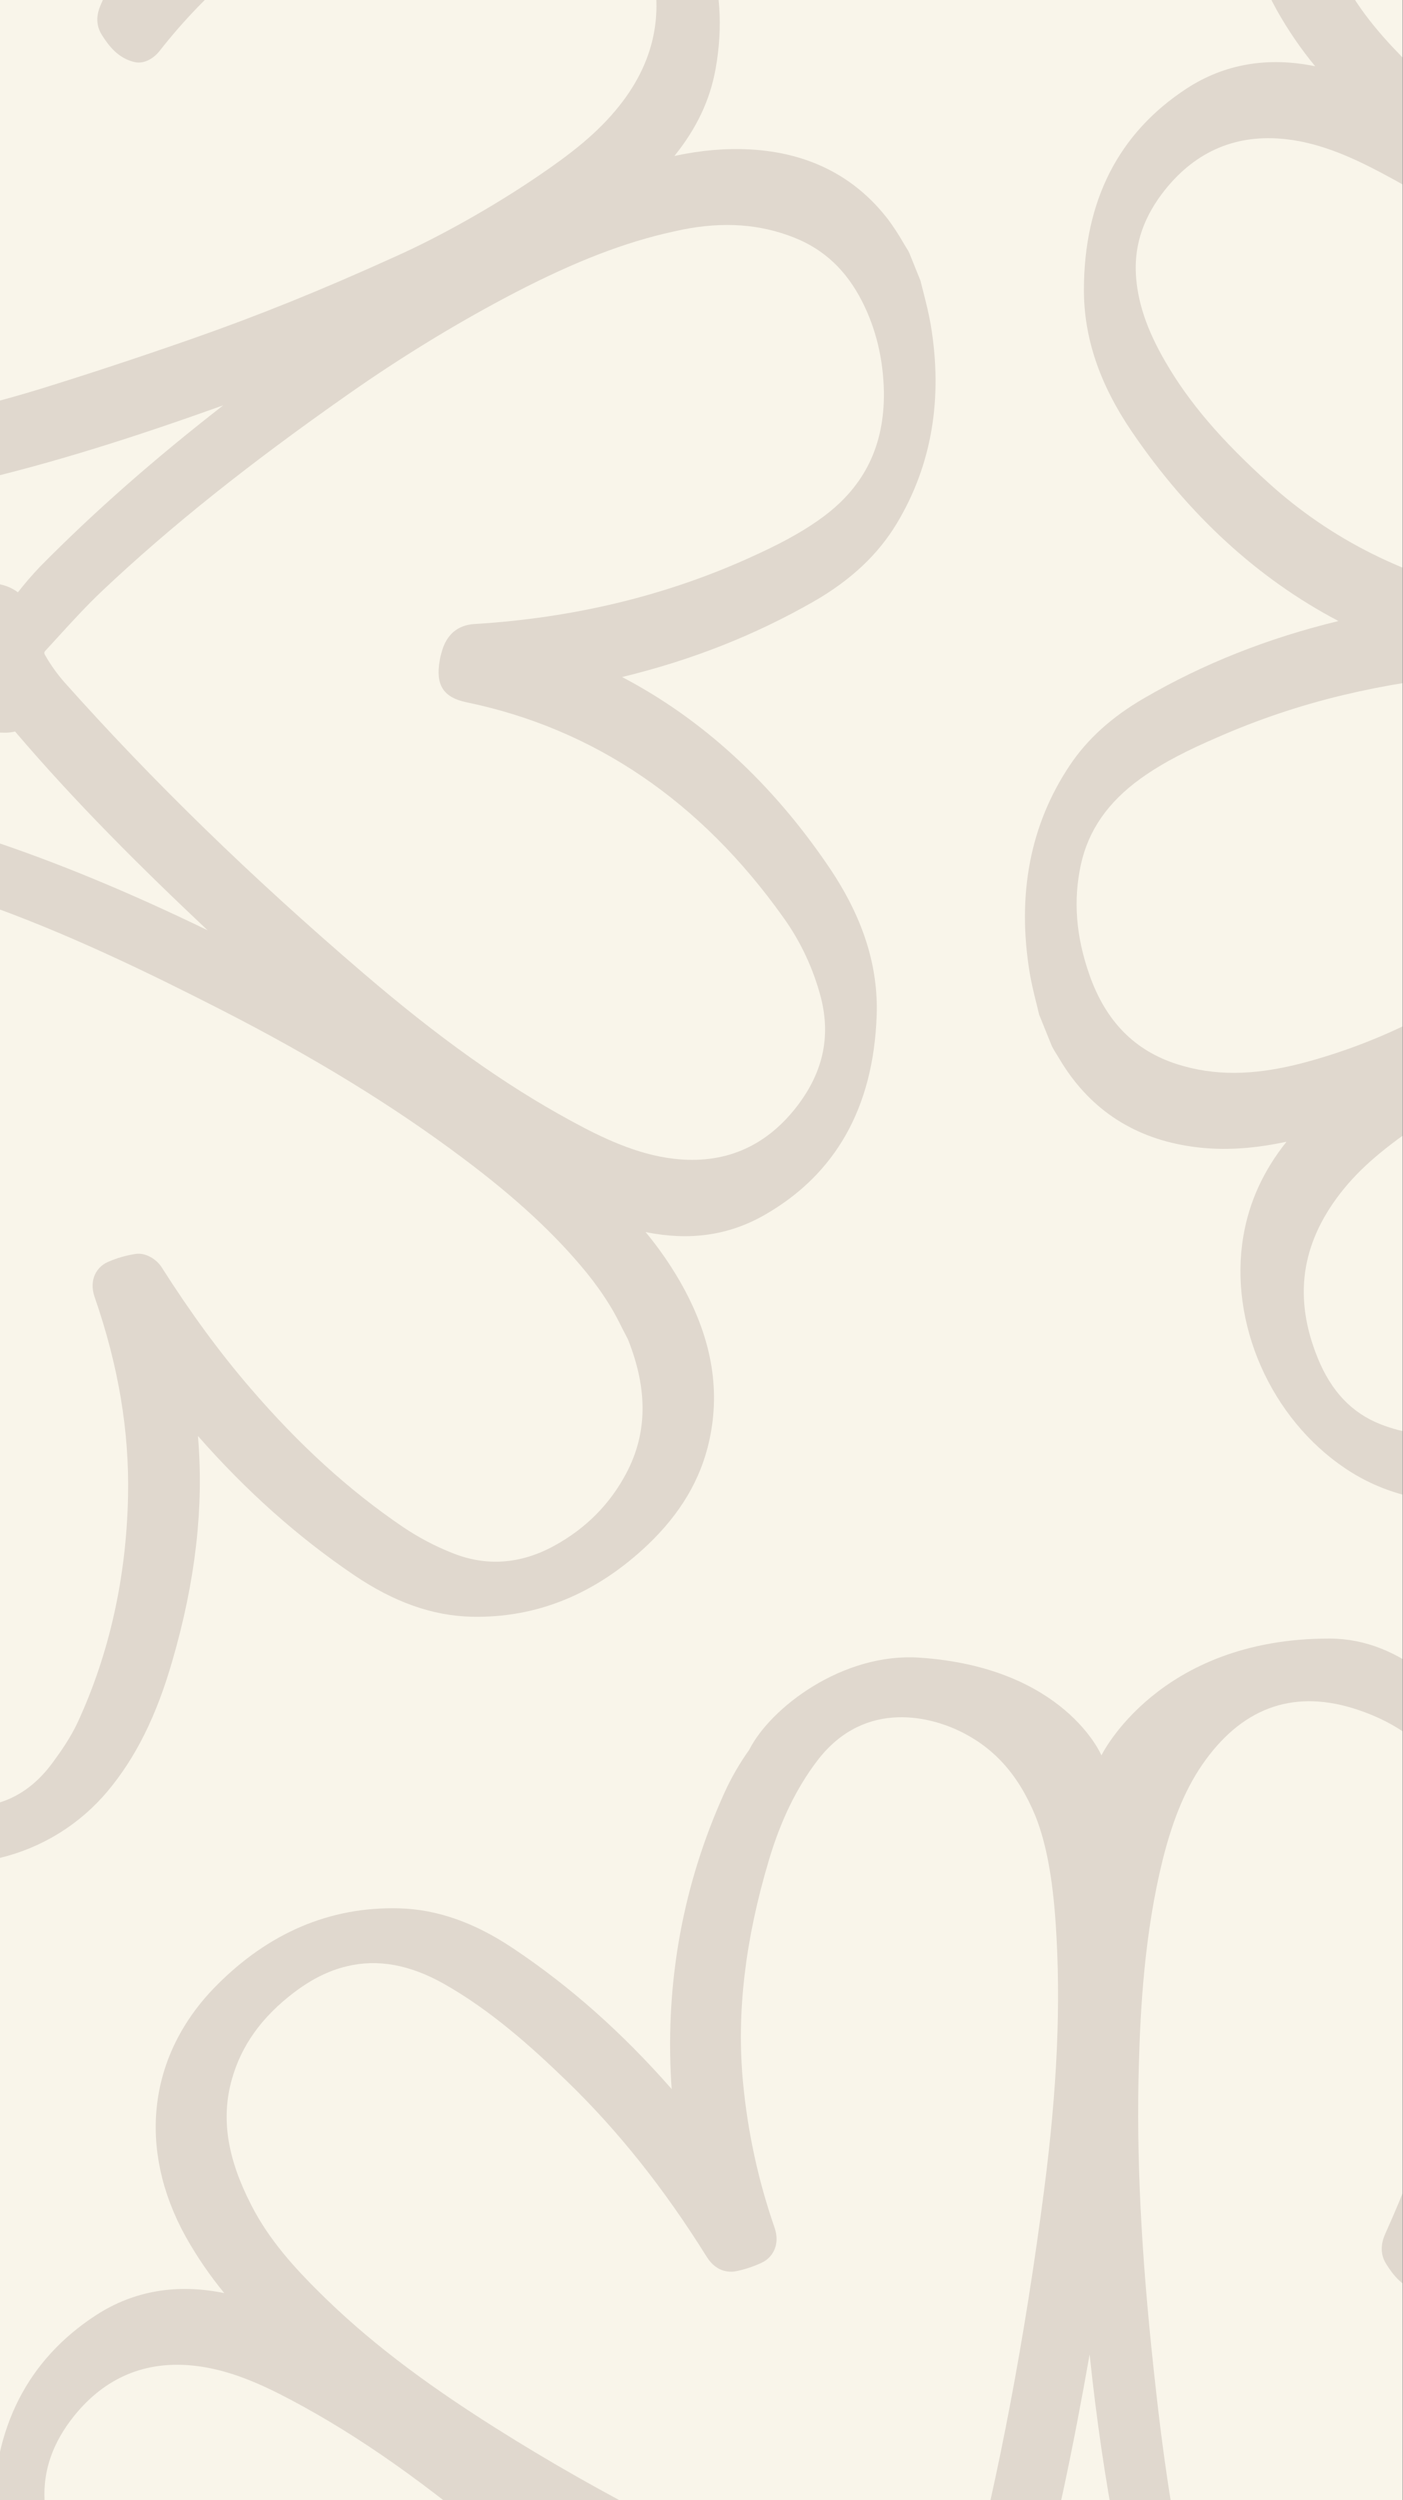 <?xml version="1.0" encoding="utf-8"?>
<!-- Generator: Adobe Illustrator 24.0.1, SVG Export Plug-In . SVG Version: 6.00 Build 0)  -->
<svg version="1.1" id="Camada_1" xmlns="http://www.w3.org/2000/svg" xmlns:xlink="http://www.w3.org/1999/xlink" x="0px" y="0px"
	 viewBox="0 0 1080.3 1924" style="enable-background:new 0 0 1080.3 1924;" xml:space="preserve">
<rect x="0" y="0" width="1080.3" height="1924" fill="#808080" stroke="none"/>
<style type="text/css">
	.st0{fill:#F9F5EA;}
	.st1{opacity:0.3;clip-path:url(#SVGID_2_);}
	.st2{opacity:0.5;}
	.st3{fill:#4D352D;}
</style>
<title>Tela-inicial</title>
<g>
	<g id="Camada_1_1_">
		<rect y="0" class="st0" width="1080" height="1924"/>
		<g>
			<defs>
				<rect id="SVGID_1_" y="0" width="1080" height="1924"/>
			</defs>
			<clipPath id="SVGID_2_">
				<use xlink:href="#SVGID_1_"  style="overflow:visible;"/>
			</clipPath>
			<g class="st1">
				<g class="st2">
					<path class="st3" d="M1705.7,1965.1c-1.4-8.1-3.4-16-5.3-23.6c-0.8-3.3-1.7-6.6-2.5-9.9l-8.6-21.3l-1-2
						c-1.5-2.3-2.9-4.7-4.3-7.1c-3.3-5.7-7-11.3-10.9-16.6c-25.6-33.4-61.4-51.6-106.3-54.1c-18.5-1-37.3,0.5-58.4,5
						c17.2-21.3,27.5-43.1,31.8-67.1c11.7-65.2-8.4-122.6-59.8-170.5c-28-26.2-63.2-39.3-107.5-40c-36.3-0.6-70.3,7.8-98.8,16.1
						c-42.4,12.2-82.4,31.7-118.2,57.7c2.4-8.5,4.7-17.1,6.8-25.8c12.6-53,18.6-102.3,18.3-150.7c-0.2-38.5-9.7-72.7-28-101.8
						c-30.5-48.2-72.7-92.4-129.3-92.5c-132-0.1-175.6,89.9-175.6,89.9s-28.3-67.7-140.1-75.2c-59-4-114.7,38.4-131.1,70.9
						c-7.4,10.4-13.8,21.4-19.1,33.1c-31.7,69.9-45.5,144.7-41,222.3c0.1,1.9,0.3,3.8,0.4,5.7c-38.1-43.4-78.2-79-122.1-108.3
						c-29.9-20-58.6-30-87.8-30.8c-53.1-1.4-100.6,18.8-141.2,60c-52,52.8-60.7,124.8-23.1,192.7c8.6,15.3,18.5,29.8,29.7,43.4
						c-36.6-7.5-69.8-1.8-98.8,17c-52.5,34.2-79.2,86.3-79.3,155c0,36.9,12,72.6,36.8,109c43.8,64.5,97.2,113.4,159.1,145.9
						c-54.8,13.3-104.1,32.9-149.6,59.4c-25,14.6-43.7,31.4-57.2,51.7c-30.5,45.6-40.8,99.4-30.8,159.9c1.3,7.7,3.1,15.1,4.9,22.3
						c0.8,3.2,1.6,6.4,2.3,9.5l9.9,24.4l2.2,3.9c1.3,2,2.5,4,3.7,6c22,37,54.9,59.5,97.8,66.6c23.8,4,48.2,3,77-3.1
						c-17.8,22.3-28.7,46.2-33.2,72.5c-11.4,66.9,21,140.5,78.8,179.1c28.3,18.9,61.5,27.4,101.4,26.1c32.4-1.1,63.4-9.1,89.4-16.7
						c41.5-12.2,80.6-31.4,115.5-56.8c-1.4,4.9-2.7,9.8-3.9,14.7c-14.1,56.1-21,108.5-20.9,160.3c0,36.6,7.7,67.7,23.3,94.9
						c31.5,54.8,78.5,89,139.9,101.6c25.5,5.3,50.1,2.9,73.2-6.9c28.3-12.1,50.7-32.8,68.5-63.3c9.6-16.4,17.3-34.2,23.7-55.2
						c10.2,30.1,26.6,54.6,48.9,72.7c38.6,31.4,88.4,40.8,133.8,29.8c32.5-7.8,61.6-25.8,83.1-51.5c21.6-25.9,37.4-57.6,49.6-99.8
						c18-61.9,24.4-118.7,19.8-173.4c37.4,42.6,77.1,77.9,120.4,107.1c30.8,20.8,60.3,31.2,90.2,31.9c50.1,1.2,95.6-17.4,135.4-55
						c25.6-24.2,41.2-50.6,47.8-80.9c8.8-40.3,1.4-80.4-22.8-122.5c-7.7-13.3-16.5-25.9-26.3-37.7c33.9,6.9,64,2.6,91.5-13.1
						c54.8-31.2,83.8-82.6,86.5-152.9c1.4-38.8-10.6-76.4-36.8-115c-43.8-64.6-97.3-113.6-159.3-146c53.7-13,102.2-32.2,147.5-58.1
						c28.7-16.5,49.7-36.2,64.2-60.4C1706.5,2073.3,1715.3,2021.8,1705.7,1965.1z M1045.5,1315.7c30.4,10.2,52.6,26.7,67.7,50.5
						c11.9,18.6,17.7,40.8,18.5,69.9c1,39.4-4.8,78-9.9,107.2c-10,57.4-28.1,115.5-54.3,173.7c-2.2,4.8-6.8,14.7,0,25.4
						c5.5,8.7,12.8,18,25.3,20.8c7.8,1.7,15.1-3.6,19-8.5c18.8-24,40.1-46,63.7-65.4c37.9-30.9,81.8-53.6,129-66.3
						c27.5-7.6,52.2-13.8,77.6-13.2c14.4,0.2,28.8,2,42.8,5.2c29.4,7,50.1,27.6,61.8,61.3c15,43.7,8,84.3-20.9,120.6
						c-16.6,20.9-37.2,36.9-63,54.4c-34.3,23.3-75.5,46.5-110.3,62c-56.8,25.8-105.3,45.3-157.1,63.3c-41.3,14.4-79,26.8-115.2,38
						c-26.9,8.3-54.8,15.3-81.1,21.7c-11,2.6-13.1,2.6-16.9-11.8l-1-3.6c-0.3-1.2-0.7-2.4-1-3.7c-17-67.6-25.7-136-31.9-194.1
						c-9.7-90-13.4-164.3-11.4-233.8c1.2-44.1,4.4-102,18.4-158.3c8.2-32.7,18.6-57,33-76.7C958.6,1312.8,998,1299.8,1045.5,1315.7z
						 M178.5,1600.2c7.3-26.1,22.9-47.9,47.7-66.8c13.4-10.2,26.9-17,40.8-20.3c24-5.8,48.8-1.2,75,13.6
						c36.3,20.5,67.8,49,93.8,74.1c39.8,38.4,75.3,82.9,108.4,135.9c8,12.8,18.9,11.9,23.3,10.9c6.5-1.4,12.8-3.5,18.8-6.3
						c8.4-3.8,14.7-13.7,10.1-27.1c-12.6-36.2-20.7-73.8-24.3-111.9c-5-53.5,1.6-109.5,20-171.1c9-30.1,21-54.9,36.8-75.8
						c38.2-50.6,91.7-31.6,107.2-24.6c28.3,12.8,47.7,34,61.2,66.7c8.2,20.7,13.2,47.1,15.6,83.2c4.1,61.2,1.2,126.3-9,205
						c-14.8,113.7-34.3,217.1-59.9,316c-1.8,7.6-4.1,15.2-6.7,22.5c-3.5,9.1-5,8.6-10.5,6.8l-16.2-5.2
						c-19.8-6.3-40.3-12.8-59.8-20.6c-96.5-38.9-187.2-85-269.5-137c-57.7-36.4-99.5-68.6-135.4-104.2c-18.2-18-38.6-40-52.3-66.9
						l0,0C174.9,1660.9,170.1,1630.1,178.5,1600.2L178.5,1600.2z M66.4,2532.5c-33-10.5-55.2-33.1-67.8-69
						c-10.4-29.7-12.5-57.4-6.5-84.8c5.8-26.4,20.9-48.1,46-66.1c18.4-13.2,38.8-22.9,58.2-31.4c31.5-13.9,64.2-24.9,97.6-32.9
						c32.6-7.8,65.8-13,99.3-15.6l3.4-0.3c2.9-0.3,5.8-0.5,8.7-0.5c9.9,0.3,17.7-5.2,21.6-15c1.8-4.2,3.1-8.6,3.8-13.1
						c2.6-20-2.8-28.4-20.7-32.1c-66.7-13.9-124.9-42.9-173-86.3c-37.2-33.5-61.8-62.3-79.9-93.5c-14.5-24.9-21.7-46.5-22.8-68
						c-1.1-23,6.3-44.2,22.6-64.6c24-29.9,55.3-43,92.9-38.8c27.5,3,53,15,74.3,26.3c52.5,27.8,104.9,64.8,165.2,116.3
						c85.4,73.1,160,145.6,228.3,221.6c4.9,5.3,9.5,10.9,13.7,16.7c5.4,7.8,4.5,9.2-0.4,14.6c-14.9,16.3-27.6,29.4-40.1,41.3
						c-45.6,43.4-98.4,86.4-161.4,131.3c-31.8,22.7-66.3,45.5-105.4,69.7c-19.7,12.2-40.9,22.9-61.5,33.3l-12.3,6.3
						c-28.6,14.5-58.7,25.9-89.7,33.9C124.1,2541.4,94.5,2541.5,66.4,2532.5z M781.5,2836.8c-1.1,64.7-7.3,116.6-19.3,163.5
						c-8.3,32.4-19.3,56.7-34.6,76.7c-28.6,37.4-64.3,49.4-109.1,36.7c-32.6-9.3-56.5-26.1-73-51.6c-11.2-17.3-17.1-37.8-18.6-64.6
						c-1.7-30.5,1.5-60.4,6.8-95.9c9.6-64.2,28.9-128.6,57.5-191.5c6.2-13.6,1.7-23.2-3.1-28.9c-3.9-4.7-8.3-9-13.1-12.7
						c-5.7-4.2-11.1-5.7-16.2-4.4c-4.4,1.1-8.5,4.1-12.5,9.1c-19.5,25.2-41.9,48-66.7,67.9c-34.5,27.6-74,48.3-116.4,60.9
						c-25.6,7.5-53,15-81.4,16.1c-23,0.9-41.7-1.8-59-8.6c-22.1-8.7-37.9-25.3-48.3-50.8c-18.8-46.1-13.1-87.6,17.3-126.9
						c16.1-20.8,36.5-36.8,62.2-54.3c30.5-20.7,62.4-39.1,95.7-55.1c6.5-3.1,13.2-6.1,19.8-9.1l20.4-9.4l-0.4-1
						c9.3-3.7,18.7-7.4,28.1-11.2c29.5-11.8,60.1-24,90.3-35.3c74.6-27.7,142-48.8,207.5-64.2c5-1,10.1-1.3,15.2-0.8
						c0.9,0.1,1.6,0.4,2,1.8l3.3,12c4.2,15.1,8.6,30.8,11.5,46.2C772.2,2583,783.7,2712.6,781.5,2836.8L781.5,2836.8z M819.2,2615.8
						c-4.2-39.8-9.2-76.1-15.2-110.4c-5.5-31.6-12.3-62.7-18.8-91.9c-1.4-5.9-3.2-11.6-5.3-17.3c7.2-3.9,12.2-9.8,15.4-13.8
						c5.5-6.5,12.7-12,20.4-17.7l5.6-4.3c8.6-6.6,11.1-15.8,6.9-25.9s-11.5-24.2-27.1-32.4c-2.3-1.5-4.5-3.2-6.4-5.1
						c-1.9-1.7-3.8-3.4-5.7-5l-2.4-1.9c-3.5-2.9-7.5-6.2-12.8-8.2c-14.5-5.5-30-6.7-46.1-3.5c-13.4,2.7-21,11.8-22,25.7
						c-0.7,10.5-3.8,20.6-9.1,29.7c-1.3,2.2-2.2,4.5-2.8,7c-41,8.6-85,21.3-137.7,39.5c-20.3,7-40.6,14.2-60.9,21.4
						c54.9-42.2,101-82.6,142.5-124.7c6.3-6.6,12.3-13.5,17.9-20.6c4.6,3.4,10,5.7,15.6,6.4c5,0.8,10.4,3,16.8,5.7
						c5.1,2.1,10.1,4.7,15,7.2l4.5,2.3c8.6,4.3,17.5,1.8,23.2-6.6c6.8-9.9,14.5-23.7,12.8-42.4c-0.4-4,0.6-9.1,1.5-13
						c2.8-11.9,2-22.7-2.2-32.2c-4.3-9.7-9-20-15-29.8c-8.5-13.9-21.2-17.8-35.6-11c-8.7,4.2-18.4,6.1-28,5.4
						c-2.3-0.1-4.5,0.1-6.7,0.8c-27.3-33.1-59.4-67.1-102.9-109.2c-15.3-14.8-30.8-29.5-46.3-44.1c29.1,14.2,56.5,26.5,83.4,37.6
						c25.9,10.7,53,20.9,82.9,31.4c10,3.5,20.2,5.8,30.2,8.1l0.6,0.1c-0.4,7.3,1.2,14.3,3.2,21c2.5,8.1,3.4,17.1,4.4,26.6
						c0.3,3,0.6,6,1,9c1.6,13.5,6.7,18.9,19.4,20.5c14.8,1.8,27.4-1.1,38.4-9c2.2-1.3,4.6-2.4,7.1-3.3c2.3-0.9,4.7-1.8,6.9-2.9
						l2.5-1.2c3.9-1.8,8.7-3.9,13-7.7c10.9-9.8,19.3-23.2,24.9-39.9c4.7-13.9,1.3-25.3-10-34c-8.2-6.3-14.9-14.5-19.4-23.8
						c-1.1-2.2-2.6-4.3-4.3-6.1c19.7-68.7,34-139.8,46.5-210.5c5.3,50.2,12,95.8,20.4,139.6c4.4,22.9,10,45.7,15.5,67.8l1.3,5.4
						c0.6,2.3,1.3,4.5,2.1,6.7c-7,4-12.2,10.2-16.6,15.4s-10.4,9.7-16.7,14.4c-2.1,1.6-4.3,3.2-6.3,4.8
						c-11.5,8.9-13.3,16.1-7.6,29.7c5.8,13.8,14.5,23.7,26.7,30.3c2,1.3,3.8,2.7,5.4,4.4c2,1.9,4.1,3.7,6.3,5.4c1,0.7,2,1.5,2.9,2.3
						c4.4,3.5,9.9,7.8,16.8,9.1c11.9,2.3,24.1,3.3,36.3,2.8c16.6-0.7,25.7-10.4,27.3-29c0.7-8.9,3.4-17.6,7.8-25.4
						c1.5-2.7,2.6-5.5,3.4-8.5c67-15.3,132.9-36.8,197.1-59.8c-54.6,42.1-100.5,82.5-141.9,124.4c-5.9,6.2-11.5,12.7-16.7,19.4
						c-4.8-3.6-11.1-6.3-19.5-7c-2.4-0.2-5.8-1.8-9.2-3.3l-2-0.9c-3-1.4-6-2.9-9.1-4.4c-4.3-2.2-8.6-4.3-12.9-6.1
						c-7.1-3-16.7-0.4-21.5,5.8c-6.7,8.8-15.5,22.6-13.7,42.1c0.4,3.4,0.2,6.8-0.6,10.1c-4.1,13.9-3.1,28,3.1,42
						c3.8,8.7,8.4,17,13.7,24.9c8.9,13.3,20.9,16.6,35.4,9.8c8-3.8,16.8-5.5,25.6-5.1c2.8,0.1,5.6-0.2,8.4-0.9
						c46.6,54.7,97.2,104.9,148.3,153c-60-29.2-115.5-52.2-168.9-69.8c-8.8-2.7-17.7-5-26.7-6.8c0.5-6.3-0.8-12.1-2.4-17.4
						c-2.1-6.9-3.2-14.4-4.4-22.3c-0.5-3.2-1-6.4-1.5-9.5c-0.4-2.3-0.7-4.7-0.7-7c0-11.6-6.6-19.4-17.8-20.9
						c-16-2.1-29.3,1-40.6,9.4c-1.7,1-3.5,1.8-5.4,2.4c-2.3,0.8-4.6,1.8-6.8,2.9l-3.4,1.6c-4.8,2.3-10.2,4.9-15,9.2
						c-9.7,8.9-17.2,20.9-22.8,36.5c-5.4,15.3-2.1,26.9,10.4,36.4c7.2,5.5,13,12.6,17.8,21.9c1.4,2.6,3.1,5,5,7.1
						C846.1,2473.8,831.7,2545,819.2,2615.8z M1471.4,2848.9c-12.7,24-31.4,42.9-55.8,56.2c-25.8,14.1-52.3,15.9-78.5,5.4
						c-13.2-5.2-25.8-11.9-37.6-19.8c-41.6-28.2-80.2-63.3-117.9-107.2c-23.5-27.4-45.8-57.7-68.2-92.9
						c-3.7-5.8-11.9-11.3-19.8-10.2c-7.4,1.1-14.6,3.2-21.5,6.2c-8.2,3.5-14.9,13.4-10.3,26.8c18.4,53,26.8,103.2,25.8,153.4
						c-1.3,62.4-14.3,120.9-38.6,173.7c-5.5,11.9-13.4,23.2-19.7,31.7c-19.1,25.8-44,36.7-76.2,33.3c-43-4.5-81.2-37.8-94.9-82.8
						c-10.7-35.1-13.5-71-14.3-114.2c-1.5-73.7,7.4-146.3,15.3-201.2c14.4-100.7,32.2-191.7,54.5-278.4c2-7.6,3.8-14.8,6.2-21.8
						c1.3-3.5,2.9-6.8,5-9.9c0.5-0.8,0.8-1.1,1.1-1.1c0.3,0,0.6,0,0.9,0.1l5.6,1.5c13.7,3.7,27.9,7.6,41.3,12.3
						c66.3,23.1,130.5,54.5,184.7,82.2c72.1,36.9,133.3,74.3,187,114.6c40.9,30.6,71.2,58.7,95.3,88.2c6.5,8,12.5,16.4,17.9,25.2
						l0,0c3.5,5.6,6.5,11.6,9.7,17.9c1.4,2.7,2.8,5.4,4.2,8.1C1488,2784.7,1487.6,2818.3,1471.4,2848.9L1471.4,2848.9z M1623.2,2113
						c-18,13.4-38.1,23.1-55.4,31c-65.3,29.8-137.1,47.2-213.4,51.7c-12.8,0.8-21.5,8-25.2,21.5c-0.6,2.1-1.2,4.3-1.6,6.4
						c-3.3,18.9,2.8,28.6,20.5,32.2c98.2,20.3,180.3,76,244,165.5c13.4,18.6,23.2,39.6,28.9,61.8c7.8,30.7,1.4,58.5-19.6,85
						c-24,30.3-55.5,43.4-93.7,39c-28.6-3.3-55.3-16.1-79.8-29.4c-50.6-27.5-101.2-63.5-159.3-113.2
						c-87.1-74.6-162.4-147.9-230.3-224.1c-5.6-6.4-10.6-13.4-14.8-20.8c-0.9-1.6-0.6-2.5,0.3-3.4l8.7-9.5
						c11.4-12.4,23.1-25.3,35.3-36.8c52.4-49.4,112.6-97.4,189.4-151.2c38.5-27.1,78.6-51.7,120.1-73.8
						c47.3-25.1,85.9-40.7,123-49.6c4.7-1.1,9.3-2.1,13.9-3.1c31.7-6.3,59.8-4.3,86,6c23.1,9.1,40.2,25.2,52.4,49.1
						c10.7,21,16.3,44.4,16.8,69.6C1670.2,2057.9,1655.1,2089.2,1623.2,2113z"/>
					<path class="st3" d="M2545.9,251.6c-1.4-8.1-3.4-16-5.3-23.5c-0.9-3.3-1.7-6.6-2.5-9.9l-8.6-21.3l-1.1-2
						c-1.5-2.3-2.9-4.7-4.4-7.1c-3.3-5.7-7-11.3-10.9-16.6c-25.6-33.4-61.4-51.6-106.3-54.1c-18.5-1-37.3,0.5-58.4,5
						c17.2-21.3,27.5-43.1,31.8-67.1c11.7-65.2-8.4-122.6-59.8-170.5c-28-26.1-63.2-39.2-107.5-40c-36.3-0.6-70.3,7.8-98.8,16.1
						c-42.4,12.2-82.4,31.7-118.1,57.7c2.4-8.5,4.7-17.1,6.8-25.8c12.6-53,18.6-102.3,18.3-150.7c-0.2-38.5-9.7-72.7-28-101.8
						c-30.4-48.2-72.7-92.4-129.3-92.5c-132-0.1-175.6,89.9-175.6,89.9s-28.3-67.7-140.1-75.2c-59-4-114.7,38.4-131.1,70.9
						c-7.4,10.4-13.8,21.4-19.1,33.1c-31.7,69.9-45.5,144.6-41,222.3c0.1,1.9,0.3,3.8,0.4,5.7c-38.1-43.4-78.2-79-122.2-108.3
						c-29.9-20-58.6-30-87.8-30.8c-53.1-1.4-100.6,18.8-141.2,60C954.1-132.4,945.5-60.3,983,7.6c8.6,15.3,18.5,29.9,29.7,43.4
						c-36.6-7.5-69.8-1.8-98.8,17c-52.5,34.2-79.2,86.3-79.3,155c0,36.9,12,72.5,36.8,109c43.8,64.4,97.3,113.4,159.2,145.9
						c-54.8,13.3-104.1,32.9-149.7,59.4c-25,14.5-43.7,31.5-57.2,51.7c-30.5,45.6-40.8,99.4-30.8,159.9c1.3,7.7,3.1,15.1,4.9,22.3
						c0.8,3.2,1.6,6.4,2.3,9.5l9.9,24.5l2.2,3.9c1.3,2,2.5,4,3.7,6c22,37,54.9,59.5,97.7,66.6c23.8,4,48.2,3,77-3.1
						c-17.8,22.3-28.7,46.2-33.2,72.5c-11.4,66.9,21,140.5,78.8,179.1c28.3,18.9,61.5,27.4,101.4,26.1c32.4-1.1,63.4-9.1,89.4-16.7
						c41.5-12.2,80.6-31.4,115.5-56.8c-1.4,4.9-2.7,9.8-3.9,14.7c-14.1,56.1-21,108.5-20.9,160.3c0,36.6,7.7,67.7,23.3,95
						c31.5,54.8,78.5,89,139.9,101.7c25.5,5.3,50.1,2.9,73.2-6.9c28.3-12.1,50.7-32.8,68.5-63.3c9.6-16.4,17.3-34.2,23.7-55.2
						c10.2,30.2,26.6,54.6,48.9,72.7c38.6,31.3,88.4,40.8,133.8,29.8c32.5-7.8,61.6-25.8,83.1-51.5c21.6-25.9,37.4-57.6,49.6-99.8
						c18-61.9,24.4-118.7,19.8-173.4c37.4,42.6,77.1,77.9,120.4,107.2c30.8,20.8,60.3,31.2,90.2,31.9c50.1,1.2,95.6-17.4,135.4-55
						c25.6-24.2,41.2-50.6,47.8-80.8c8.8-40.3,1.4-80.4-22.8-122.5c-7.7-13.3-16.5-25.9-26.3-37.7c33.9,6.9,64,2.6,91.5-13.1
						c54.8-31.2,83.8-82.6,86.5-152.9c1.4-38.8-10.6-76.4-36.8-115c-43.8-64.6-97.3-113.6-159.3-146c53.7-13,102.2-32.2,147.5-58.1
						c28.7-16.5,49.7-36.2,64.2-60.4C2546.8,359.7,2555.5,308.3,2545.9,251.6z M1885.7-397.8c30.4,10.2,52.6,26.7,67.7,50.5
						c11.9,18.6,17.7,40.9,18.5,69.9c1,39.4-4.8,78-9.9,107.2c-10,57.4-28.1,115.5-54.3,173.7c-2.2,4.8-6.8,14.7,0,25.4
						c5.5,8.7,12.8,18,25.3,20.8c7.7,1.7,15.1-3.5,19-8.5c18.8-24,40.1-46,63.7-65.4c37.9-31,81.9-53.6,129.1-66.4
						c27.5-7.6,52.2-13.8,77.6-13.2c14.4,0.2,28.8,2,42.9,5.2c29.4,7,50.1,27.6,61.8,61.3c15,43.7,8,84.3-20.9,120.6
						c-16.6,20.9-37.2,36.8-63,54.4c-34.3,23.3-75.5,46.5-110.3,62c-56.9,25.8-105.3,45.3-157.1,63.3c-41.3,14.4-79,26.8-115.2,38
						c-26.9,8.3-54.8,15.3-81.1,21.7c-11,2.5-13.1,2.6-16.9-11.8l-1-3.6c-0.3-1.2-0.7-2.5-1-3.7c-17-67.6-25.7-136-31.9-194.1
						c-9.7-90-13.4-164.4-11.4-233.8c1.2-44.1,4.4-102,18.4-158.4c8.2-32.7,18.6-57,33-76.7C1798.8-400.7,1838.2-413.7,1885.7-397.8
						z M1018.7-113.4c7.3-26,22.9-47.9,47.7-66.8c13.4-10.2,27-17,40.8-20.3c24-5.8,48.8-1.2,75,13.6c36.3,20.5,67.8,49,93.8,74.1
						c39.8,38.4,75.3,82.9,108.4,135.9c8,12.8,18.9,11.9,23.3,10.9c6.5-1.4,12.8-3.5,18.8-6.3c8.4-3.8,14.7-13.7,10.1-27.1
						c-12.6-36.2-20.7-73.8-24.3-111.9c-4.9-53.5,1.6-109.5,20-171.1c9-30.1,21-54.9,36.8-75.8c38.2-50.6,91.7-31.6,107.2-24.6
						c28.3,12.8,47.7,34,61.2,66.6c8.2,20.7,13.2,47.1,15.6,83.2c4.1,61.2,1.2,126.3-9,205c-14.8,113.7-34.3,217.1-59.9,316
						c-1.8,7.6-4.1,15.2-6.7,22.5c-3.4,9.1-5,8.6-10.5,6.8l-16.2-5.1c-19.8-6.3-40.3-12.8-59.8-20.6c-96.6-38.9-187.2-85-269.5-137
						c-57.7-36.4-99.5-68.6-135.4-104.2c-18.2-18-38.6-40-52.3-66.9l0,0C1015.1-52.7,1010.3-83.5,1018.7-113.4L1018.7-113.4z
						 M906.6,819c-33-10.5-55.2-33.1-67.8-69c-10.4-29.7-12.5-57.4-6.5-84.8c5.8-26.4,20.9-48,46-66.1
						c18.4-13.2,38.8-22.9,58.2-31.3c31.5-13.9,64.1-24.9,97.6-32.9c32.6-7.8,65.8-13,99.3-15.6l3.4-0.3c2.9-0.3,5.8-0.5,8.7-0.5
						c9.9,0.3,17.7-5.2,21.6-15c1.8-4.2,3.1-8.6,3.8-13.1c2.6-20-2.8-28.4-20.7-32.1c-66.7-13.9-125-42.9-173-86.3
						c-37.1-33.5-61.7-62.3-79.8-93.5c-14.5-24.9-21.7-46.5-22.8-68c-1.1-23.1,6.3-44.2,22.6-64.6c24-29.9,55.3-43,92.9-38.8
						c27.5,3,53,15,74.3,26.3c52.5,27.8,104.9,64.8,165.2,116.4c85.4,73.1,160.1,145.6,228.3,221.6c4.9,5.3,9.5,10.9,13.7,16.8
						c5.4,7.8,4.6,9.2-0.4,14.6c-14.9,16.3-27.6,29.4-40.1,41.3c-45.6,43.4-98.4,86.3-161.4,131.3c-31.8,22.7-66.3,45.5-105.4,69.7
						c-19.7,12.2-40.9,22.9-61.5,33.3l-12.3,6.3c-28.6,14.5-58.7,25.9-89.7,33.9C964.3,827.8,934.8,827.9,906.6,819z M1621.7,1123.3
						c-1.2,64.7-7.3,116.7-19.3,163.5c-8.3,32.4-19.3,56.7-34.6,76.7c-28.6,37.4-64.3,49.4-109.1,36.7c-32.6-9.3-56.5-26.1-73-51.6
						c-11.2-17.3-17.1-37.8-18.6-64.6c-1.7-30.5,1.5-60.4,6.8-95.9c9.6-64.2,28.9-128.6,57.5-191.5c6.2-13.7,1.7-23.2-3.2-28.9
						c-3.8-4.7-8.2-9-13-12.7c-5.7-4.2-11.1-5.7-16.2-4.4c-4.4,1.1-8.5,4.1-12.5,9.1c-19.5,25.2-41.9,48-66.7,67.9
						c-35.3,28.1-74.5,48.6-116.4,60.9c-25.6,7.5-53,15-81.4,16.1c-23,0.9-41.7-1.8-59-8.6c-22.1-8.7-37.9-25.3-48.3-50.8
						c-18.8-46.1-13.1-87.6,17.3-126.9c16.1-20.8,36.5-36.8,62.2-54.3c30.5-20.7,62.4-39.1,95.7-55c6.5-3.2,13.2-6.1,19.8-9.1
						l20.4-9.3l-0.4-1c9.3-3.7,18.7-7.4,28-11.2c29.6-11.8,60.1-24,90.3-35.3c74.6-27.7,142-48.8,207.5-64.2c5-1,10.1-1.3,15.2-0.8
						c0.9,0.1,1.6,0.4,2,1.8l3.3,12c4.2,15.2,8.6,30.8,11.5,46.2C1612.4,869.5,1624,999.1,1621.7,1123.3L1621.7,1123.3z
						 M1659.4,902.3c-4.2-39.9-9.2-76-15.3-110.4c-5.6-31.6-12.3-62.7-18.8-91.9c-1.4-5.9-3.2-11.6-5.3-17.3
						c7.2-3.9,12.2-9.8,15.4-13.8c5.5-6.5,12.7-12,20.4-17.7l5.6-4.3c8.6-6.6,11.1-15.8,6.9-25.9s-11.4-24.2-27.1-32.4
						c-2.3-1.5-4.5-3.2-6.4-5.1c-1.9-1.7-3.8-3.4-5.7-5l-2.4-1.9c-3.5-2.9-7.6-6.2-12.8-8.2c-14.5-5.5-30-6.7-46.1-3.5
						c-13.4,2.7-21,11.8-22,25.7c-0.7,10.5-3.8,20.6-9.1,29.7c-1.3,2.2-2.2,4.5-2.8,7c-41,8.7-85,21.3-137.7,39.5
						c-20.3,7-40.6,14.2-60.9,21.4c54.9-42.2,101-82.6,142.5-124.7c6.3-6.6,12.3-13.5,17.8-20.6c4.6,3.4,10,5.7,15.6,6.5
						c5,0.8,10.4,3,16.8,5.7c5.1,2.1,10.1,4.7,15,7.2l4.5,2.3c8.6,4.3,17.5,1.8,23.2-6.6c6.8-9.9,14.5-23.7,12.8-42.4
						c-0.4-4,0.6-9.1,1.5-13c2.8-11.9,2-22.7-2.2-32.2c-4.3-9.7-9-20-15-29.8c-8.5-13.9-21.2-17.8-35.6-11c-8.7,4.2-18.4,6.1-28,5.4
						c-2.3-0.1-4.5,0.1-6.7,0.8c-27.3-33.1-59.4-67.1-102.9-109.2c-15.3-14.8-30.8-29.5-46.3-44.1c29.1,14.2,56.5,26.5,83.4,37.6
						c25.9,10.7,53,20.9,82.9,31.4c10,3.5,20.2,5.8,30.2,8.1l0.6,0.1c-0.4,7.3,1.2,14.3,3.2,21c2.5,8.1,3.4,17.1,4.4,26.6
						c0.3,3,0.6,6,1,9c1.6,13.5,6.7,18.9,19.4,20.5c14.8,1.8,27.4-1.1,38.4-9c2.2-1.3,4.6-2.4,7.1-3.3c2.3-0.9,4.7-1.8,6.9-2.9
						l2.6-1.2c3.9-1.8,8.7-3.9,13-7.7c10.9-9.8,19.3-23.2,24.9-39.9c4.7-13.9,1.3-25.3-10-34c-8.2-6.3-14.8-14.5-19.3-23.8
						c-1.1-2.2-2.6-4.3-4.3-6.1c19.7-68.6,34-139.8,46.5-210.5c5.3,50.2,12,95.8,20.4,139.6c4.4,22.9,10,45.7,15.4,67.8l1.3,5.4
						c0.6,2.3,1.3,4.5,2.1,6.7c-7,4-12.2,10.2-16.6,15.4s-10.4,9.7-16.7,14.4c-2.1,1.6-4.3,3.2-6.3,4.8
						c-11.5,8.9-13.3,16.1-7.6,29.7c5.8,13.8,14.6,23.7,26.7,30.3c2,1.3,3.8,2.7,5.4,4.4c2,1.9,4.1,3.7,6.3,5.4c1,0.7,2,1.5,2.9,2.3
						c4.4,3.5,9.9,7.8,16.8,9.1c11.9,2.3,24.1,3.3,36.3,2.8c16.6-0.7,25.7-10.4,27.3-29c0.7-8.9,3.4-17.6,7.8-25.4
						c1.5-2.7,2.6-5.5,3.4-8.5c67-15.3,132.9-36.8,197.2-59.8c-54.7,42.1-100.6,82.5-141.9,124.4c-5.9,6.2-11.5,12.7-16.7,19.5
						c-4.8-3.6-11.1-6.3-19.6-7c-2.3-0.2-5.8-1.8-9.2-3.3l-2-0.9c-3-1.4-6.1-2.9-9.1-4.4c-4.3-2.2-8.6-4.3-12.9-6.1
						c-7.1-3-16.7-0.4-21.5,5.8c-6.7,8.8-15.5,22.6-13.7,42.1c0.4,3.4,0.2,6.8-0.6,10.1c-4.1,13.9-3.1,28,3.1,42
						c3.8,8.7,8.4,17.1,13.8,25c8.9,13.3,20.9,16.6,35.4,9.8c8-3.8,16.8-5.5,25.6-5c2.8,0.1,5.6-0.2,8.4-0.9
						c46.6,54.7,97.2,104.9,148.3,153c-60-29.2-115.5-52.2-168.9-69.8c-8.8-2.7-17.7-5-26.7-6.8c0.5-6.3-0.8-12.1-2.4-17.4
						c-2.1-6.9-3.2-14.4-4.4-22.3c-0.5-3.2-0.9-6.4-1.5-9.5c-0.4-2.3-0.7-4.7-0.7-7c0-11.6-6.6-19.4-17.8-20.9
						c-15.9-2.1-29.3,1-40.6,9.4c-1.7,1-3.5,1.8-5.4,2.4c-2.3,0.8-4.6,1.8-6.8,2.9l-3.4,1.6c-4.8,2.3-10.2,4.8-15,9.2
						c-9.7,9-17.2,20.9-22.8,36.5c-5.4,15.3-2.1,26.9,10.4,36.4c7.2,5.5,13,12.6,17.8,21.9c1.4,2.6,3.1,5,5,7.1
						C1686.3,760.2,1671.9,831.4,1659.4,902.3L1659.4,902.3z M2311.6,1135.4c-12.6,24-31.4,42.9-55.8,56.2
						c-25.9,14.1-52.3,16-78.6,5.4c-13.2-5.2-25.8-11.9-37.6-19.8c-41.6-28.2-80.2-63.3-117.9-107.2c-23.5-27.3-45.8-57.7-68.2-92.9
						c-3.7-5.8-11.9-11.3-19.8-10.2c-7.4,1.1-14.7,3.2-21.5,6.2c-8.2,3.5-14.9,13.3-10.3,26.8c18.4,53,26.8,103.2,25.8,153.4
						c-1.3,62.4-14.3,120.8-38.6,173.7c-5.5,11.9-13.4,23.2-19.7,31.7c-19.1,25.8-44,36.7-76.2,33.3c-43-4.5-81.2-37.8-94.9-82.8
						c-10.7-35.1-13.5-71-14.3-114.2c-1.5-73.7,7.4-146.3,15.3-201.2c14.4-100.7,32.2-191.7,54.4-278.4c2-7.6,3.8-14.8,6.2-21.8
						c1.2-3.5,2.9-6.8,5-9.9c0.5-0.8,0.8-1.1,1.1-1.1c0.3,0,0.6,0,0.9,0.1l5.6,1.5c13.7,3.7,27.9,7.6,41.3,12.3
						c66.3,23.1,130.6,54.5,184.7,82.2c72.1,36.9,133.3,74.3,187,114.6c40.9,30.6,71.2,58.7,95.3,88.2c6.5,8,12.5,16.4,17.9,25.2
						l0,0c3.5,5.6,6.5,11.5,9.7,17.9c1.4,2.7,2.8,5.4,4.2,8.1C2328.2,1071.1,2327.8,1104.8,2311.6,1135.4L2311.6,1135.4z
						 M2463.4,399.5c-18,13.4-38.1,23.1-55.4,31c-65.3,29.8-137.1,47.2-213.4,51.7c-12.8,0.8-21.5,8-25.2,21.5
						c-0.6,2.1-1.2,4.3-1.6,6.5c-3.3,18.9,2.8,28.6,20.5,32.2c98.2,20.3,180.3,76,244,165.5c13.4,18.6,23.2,39.6,28.9,61.8
						c7.8,30.7,1.4,58.5-19.5,85c-24,30.3-55.5,43.4-93.7,39c-28.6-3.3-55.3-16.1-79.8-29.5c-50.6-27.5-101.2-63.5-159.3-113.2
						c-87.1-74.6-162.4-147.9-230.3-224c-5.6-6.4-10.6-13.4-14.8-20.8c-1-1.6-0.6-2.5,0.3-3.4l8.7-9.5
						c11.4-12.4,23.1-25.3,35.3-36.8c52.4-49.4,112.6-97.4,189.4-151.2c38.5-27,78.6-51.7,120.1-73.8c47.3-25.1,85.9-40.7,123-49.6
						c4.7-1.1,9.3-2.1,13.9-3.1c31.7-6.3,59.8-4.3,85.9,6.1c23.1,9.1,40.2,25.2,52.4,49.1c10.7,21,16.3,44.4,16.8,69.6
						C2510.4,344.3,2495.3,375.7,2463.4,399.5L2463.4,399.5z"/>
					<path class="st3" d="M716.6,249.6c-1.4-8.1-3.4-16-5.3-23.6c-0.9-3.3-1.7-6.6-2.5-9.9l-8.6-21.3l-1-2c-1.5-2.3-2.9-4.7-4.3-7.1
						c-3.3-5.7-7-11.3-10.9-16.6c-25.6-33.4-61.4-51.6-106.3-54.1c-18.5-1-37.3,0.5-58.4,5C536.4,98.8,546.7,77,551,53
						c11.7-65.2-8.5-122.6-59.8-170.5c-28-26.2-63.2-39.3-107.5-40c-36.3-0.6-70.3,7.8-98.8,16.1c-42.4,12.2-82.4,31.7-118.2,57.7
						c2.4-8.5,4.7-17.1,6.8-25.8c12.6-53,18.6-102.3,18.3-150.7c-0.2-38.5-9.7-72.7-28-101.8c-30.4-48.2-72.7-92.4-129.3-92.5
						c-132-0.1-175.6,89.9-175.6,89.9s-28.3-67.7-140.1-75.2c-59-4-114.7,38.4-131.1,70.9c-7.4,10.4-13.8,21.4-19.1,33.1
						c-31.7,69.9-45.5,144.6-41,222.3c0.1,1.9,0.3,3.8,0.4,5.7c-38.1-43.4-78.2-79-122.1-108.3c-29.9-20-58.6-30-87.8-30.8
						c-53.1-1.4-100.6,18.8-141.2,60c-52,52.8-60.7,124.8-23.1,192.7c8.6,15.3,18.5,29.8,29.7,43.3c-36.6-7.5-69.8-1.8-98.8,17.1
						c-52.5,34.2-79.2,86.3-79.3,155c0,36.9,12,72.6,36.8,109c43.9,64.5,97.3,113.5,159.2,146c-54.8,13.3-104.1,32.9-149.7,59.4
						c-25,14.5-43.7,31.5-57.2,51.7c-30.5,45.6-40.8,99.4-30.8,159.9c1.3,7.7,3.1,15.1,4.9,22.3c0.8,3.2,1.6,6.4,2.3,9.5l9.9,24.4
						l2.2,3.9c1.2,2,2.5,4,3.7,6c22,37,54.9,59.5,97.8,66.6c23.8,4,48.2,3,77-3.1c-17.8,22.3-28.7,46.2-33.2,72.5
						c-11.4,66.9,21,140.5,78.8,179.1c28.3,18.9,61.5,27.4,101.4,26.1c32.4-1.1,63.4-9.1,89.4-16.7c41.5-12.2,80.6-31.4,115.5-56.8
						c-1.4,4.9-2.7,9.8-3.9,14.7c-14.1,56.1-21,108.5-20.9,160.3c0,36.6,7.7,67.7,23.3,94.9c31.5,54.8,78.5,89,139.9,101.7
						c25.5,5.3,50.1,3,73.2-6.9c28.3-12.1,50.7-32.8,68.5-63.3c9.6-16.4,17.3-34.2,23.7-55.2c10.2,30.2,26.6,54.6,48.9,72.7
						c38.6,31.3,88.4,40.8,133.8,29.8c32.5-7.8,61.6-25.8,83.1-51.5c21.6-25.9,37.4-57.6,49.6-99.8c18-61.9,24.5-118.7,19.8-173.4
						c37.4,42.6,77.1,77.9,120.4,107.2c30.8,20.8,60.3,31.2,90.2,31.9c50.1,1.2,95.6-17.4,135.4-55c25.5-24.2,41.2-50.6,47.8-80.8
						c8.8-40.3,1.4-80.4-22.8-122.5c-7.7-13.3-16.5-25.9-26.3-37.7c33.9,6.9,64,2.6,91.5-13.1c54.7-31.2,83.8-82.6,86.4-152.9
						c1.5-38.8-10.6-76.4-36.8-115c-43.8-64.6-97.3-113.7-159.2-146.1c53.7-13,102.2-32.2,147.5-58.1c28.7-16.5,49.7-36.2,64.2-60.4
						C717.5,357.8,726.2,306.4,716.6,249.6z M56.5-399.7c30.4,10.2,52.6,26.7,67.7,50.5c11.9,18.6,17.7,40.9,18.5,69.9
						c1,39.4-4.8,78-9.9,107.2c-10,57.4-28.1,115.5-54.3,173.7c-2.2,4.8-6.8,14.7,0,25.4c5.5,8.7,12.8,18,25.3,20.8
						c7.7,1.7,15.1-3.5,19-8.5c18.8-24,40.1-46,63.7-65.4c37.9-31,81.8-53.6,129-66.4c27.5-7.6,52.2-13.8,77.6-13.2
						c14.4,0.2,28.8,2,42.9,5.2c29.4,7,50.1,27.6,61.8,61.3c15,43.7,8,84.3-20.9,120.6c-16.6,20.9-37.2,36.9-63,54.4
						c-34.3,23.3-75.5,46.5-110.3,62c-56.9,25.8-105.3,45.3-157.1,63.4c-41.3,14.4-79,26.8-115.2,38c-26.9,8.3-54.8,15.3-81,21.7
						c-11,2.5-13.1,2.6-16.9-11.8l-1-3.6c-0.4-1.2-0.7-2.5-1-3.7c-17-67.6-25.7-136-31.9-194.1c-9.8-90.1-13.5-164.4-11.5-233.9
						c1.2-44.1,4.4-102,18.4-158.3c8.1-32.7,18.6-57,33-76.7C-30.5-402.7,9-415.6,56.5-399.7z M-810.5-115.3
						c7.3-26,22.9-47.9,47.7-66.8c13.4-10.2,27-17,40.8-20.3c24-5.8,48.8-1.2,75,13.6c36.3,20.5,67.8,49,93.8,74.1
						c39.8,38.4,75.3,82.9,108.4,135.9c8,12.8,18.9,11.9,23.3,10.9c6.5-1.5,12.8-3.6,18.8-6.3c8.4-3.8,14.7-13.7,10.1-27.1
						c-12.6-36.2-20.8-73.8-24.3-111.9c-4.9-53.5,1.6-109.5,20-171.1c9-30.1,21-54.9,36.8-75.8c38.3-50.6,91.8-31.6,107.2-24.6
						c28.3,12.8,47.7,34,61.2,66.6c8.2,20.7,13.2,47.1,15.6,83.2c4.1,61.2,1.2,126.3-9,205c-14.8,113.7-34.3,217.1-59.9,316
						c-1.8,7.6-4,15.2-6.7,22.5c-3.4,9.1-5,8.6-10.5,6.8l-16.2-5.1c-19.8-6.3-40.4-12.8-59.8-20.6c-96.5-38.9-187.2-85-269.5-137
						c-57.7-36.4-99.5-68.6-135.4-104.2c-18.2-18-38.6-40-52.3-66.9l0,0C-814.2-54.6-818.9-85.4-810.5-115.3L-810.5-115.3z
						 M-922.6,817c-33-10.5-55.2-33.1-67.8-69c-10.4-29.7-12.5-57.4-6.5-84.8c5.8-26.4,20.9-48,46-66.1
						c18.4-13.2,38.8-22.9,58.2-31.3c31.5-13.9,64.1-24.9,97.6-32.9c32.6-7.8,65.9-13,99.3-15.6l3.4-0.3c2.9-0.3,5.8-0.5,8.7-0.5
						c9.9,0.3,17.7-5.2,21.6-15c1.8-4.2,3.1-8.6,3.8-13.1c2.6-20-2.8-28.4-20.7-32.1c-66.7-13.9-125-42.9-173-86.3
						c-37.1-33.5-61.7-62.3-79.8-93.5c-14.5-24.9-21.7-46.5-22.8-68c-1.1-23.1,6.3-44.2,22.6-64.6c24-29.9,55.3-43,92.9-38.8
						c27.5,3,53,15,74.3,26.3c52.5,27.8,105,64.8,165.2,116.4c85.4,73.1,160,145.6,228.3,221.6c4.9,5.3,9.5,10.9,13.7,16.7
						c5.4,7.8,4.6,9.2-0.4,14.6c-14.9,16.3-27.7,29.4-40.1,41.3c-45.6,43.4-98.4,86.3-161.4,131.3c-31.8,22.7-66.3,45.5-105.4,69.7
						c-19.7,12.2-40.9,22.9-61.5,33.3l-12.3,6.3c-28.6,14.5-58.7,25.9-89.7,33.9C-864.9,825.9-894.5,826-922.6,817z M-207.5,1121.3
						c-1.1,64.7-7.3,116.7-19.3,163.5c-8.3,32.4-19.3,56.7-34.6,76.7c-28.6,37.4-64.3,49.4-109.1,36.8c-32.6-9.3-56.5-26.1-73-51.6
						c-11.2-17.3-17.1-37.8-18.6-64.6c-1.7-30.5,1.5-60.4,6.8-95.9c9.5-64.2,28.9-128.6,57.5-191.5c6.2-13.6,1.7-23.2-3.1-28.9
						c-3.9-4.7-8.2-9-13-12.7c-5.7-4.2-11.1-5.7-16.2-4.4c-4.4,1.1-8.6,4.1-12.5,9.1c-19.5,25.2-41.9,48-66.7,67.9
						c-34.5,27.7-74,48.3-116.4,60.9c-25.6,7.5-53,15-81.4,16.1c-23,0.9-41.8-1.8-59-8.6c-22.1-8.7-38-25.3-48.3-50.8
						c-18.8-46.1-13.1-87.7,17.3-126.9c16.1-20.8,36.5-36.8,62.2-54.3c30.5-20.8,62.4-39.2,95.7-55.1c6.5-3.1,13.2-6.1,19.8-9.1
						l20.4-9.3l-0.4-1c9.3-3.7,18.7-7.4,28-11.2c29.5-11.8,60.1-24,90.3-35.3c74.6-27.7,142-48.8,207.5-64.2c5-1,10.1-1.3,15.2-0.8
						c0.9,0.1,1.6,0.4,2,1.8l3.3,12c4.2,15.2,8.6,30.8,11.5,46.2C-216.8,867.5-205.3,997.1-207.5,1121.3L-207.5,1121.3z
						 M-169.8,900.3c-4.2-39.8-9.2-76-15.3-110.3c-5.6-31.6-12.3-62.7-18.8-91.9c-1.4-5.9-3.2-11.6-5.4-17.3
						c7.2-3.9,12.2-9.8,15.4-13.8c5.4-6.5,12.7-12,20.4-17.7l5.6-4.3c8.6-6.6,11.1-15.8,6.9-25.9s-11.5-24.2-27.2-32.4
						c-2.3-1.5-4.5-3.2-6.4-5.1c-1.9-1.7-3.8-3.4-5.7-5l-2.4-1.9c-3.6-2.9-7.6-6.2-12.8-8.2c-14.5-5.5-30-6.7-46.1-3.5
						c-13.4,2.7-21,11.8-22,25.7c-0.7,10.5-3.8,20.6-9.1,29.7c-1.3,2.2-2.2,4.5-2.8,7c-41,8.7-85,21.3-137.7,39.5
						c-20.3,7-40.6,14.2-60.9,21.4c54.9-42.2,101-82.6,142.5-124.7c6.3-6.6,12.3-13.4,17.9-20.6c4.6,3.4,10,5.7,15.6,6.5
						c5,0.8,10.4,3,16.8,5.7c5.1,2.1,10.1,4.7,15,7.2l4.5,2.3c8.6,4.3,17.5,1.8,23.2-6.6c6.8-9.9,14.5-23.7,12.8-42.4
						c-0.4-4,0.6-9.1,1.5-13c2.8-11.9,2-22.7-2.1-32.2c-4.3-9.7-9-20-15-29.8c-8.5-13.9-21.2-17.8-35.6-11c-8.7,4.2-18.4,6.1-28,5.4
						c-2.2-0.1-4.5,0.1-6.7,0.8c-27.3-33.1-59.4-67.1-102.9-109.2c-15.3-14.8-30.7-29.5-46.2-44.1c29.1,14.2,56.5,26.5,83.4,37.6
						c25.9,10.7,53,20.9,82.9,31.4c10,3.5,20.3,5.8,30.2,8.1l0.6,0.1c-0.4,7.3,1.2,14.3,3.2,21c2.5,8.1,3.4,17.1,4.4,26.6
						c0.3,3,0.6,6,1,9c1.6,13.5,6.7,18.9,19.4,20.5c14.8,1.8,27.4-1.1,38.4-9c2.2-1.4,4.6-2.5,7.1-3.3c2.3-0.9,4.6-1.8,6.9-2.9
						l2.5-1.2c3.9-1.8,8.7-3.9,13-7.7c10.9-9.8,19.3-23.2,24.9-39.9c4.7-13.9,1.3-25.3-10-34c-8.2-6.3-14.8-14.5-19.4-23.8
						c-1.1-2.2-2.6-4.3-4.3-6.1c19.6-68.6,34-139.8,46.5-210.5c5.3,50.2,12,95.8,20.4,139.6c4.4,22.9,10,45.7,15.4,67.8l1.3,5.4
						c0.6,2.3,1.3,4.5,2.1,6.7c-7,4-12.2,10.2-16.6,15.4s-10.4,9.7-16.7,14.4c-2.1,1.6-4.3,3.2-6.4,4.8
						c-11.5,8.9-13.3,16.1-7.6,29.7c5.8,13.8,14.5,23.7,26.7,30.3c2,1.3,3.8,2.7,5.4,4.4c2,1.9,4.1,3.7,6.3,5.4
						c1,0.7,1.9,1.5,2.9,2.3c4.4,3.5,9.9,7.8,16.8,9.1c11.9,2.3,24.1,3.3,36.3,2.8c16.6-0.7,25.7-10.4,27.4-29
						c0.7-8.9,3.4-17.6,7.8-25.4c1.5-2.7,2.6-5.5,3.4-8.5c67-15.3,132.9-36.8,197.1-59.8C117.8,354,71.9,394.4,30.6,436.3
						c-5.9,6.2-11.5,12.7-16.8,19.5c-4.8-3.6-11.1-6.3-19.5-7c-2.4-0.2-5.8-1.8-9.2-3.3l-2-0.9c-3-1.4-6.1-2.9-9.1-4.4
						c-4.3-2.2-8.6-4.3-12.9-6.1c-7.1-3-16.7-0.4-21.5,5.8c-6.7,8.8-15.5,22.6-13.7,42.1c0.4,3.4,0.2,6.8-0.6,10.1
						c-4.1,13.9-3.1,28,3.1,42c3.8,8.7,8.4,17.1,13.8,25c8.9,13.3,20.9,16.6,35.4,9.8c8-3.8,16.8-5.5,25.6-5.1
						c2.8,0.1,5.6-0.2,8.4-0.9c46.6,54.7,97.2,104.9,148.3,153C99.7,686.7,44.2,663.7-9.2,646c-8.8-2.7-17.7-5-26.7-6.8
						c0.5-6.3-0.8-12.1-2.4-17.4c-2-6.9-3.2-14.4-4.3-22.3c-0.5-3.2-1-6.4-1.5-9.5c-0.4-2.3-0.7-4.7-0.7-7
						c0-11.6-6.6-19.4-17.8-20.9c-16-2.1-29.3,1-40.6,9.4c-1.7,1-3.5,1.8-5.4,2.4c-2.3,0.8-4.6,1.8-6.8,2.9l-3.4,1.6
						c-4.8,2.3-10.2,4.8-15,9.2c-9.7,8.9-17.2,20.9-22.8,36.5c-5.4,15.3-2.1,26.9,10.4,36.4c7.2,5.5,13,12.6,17.8,21.9
						c1.4,2.6,3.1,5,5,7.1C-143,758.3-157.3,829.5-169.8,900.3L-169.8,900.3z M482.4,1133.4c-12.6,24-31.4,42.9-55.8,56.2
						c-25.9,14.1-52.3,16-78.5,5.4c-13.2-5.2-25.8-11.9-37.6-19.8c-41.6-28.2-80.2-63.3-117.9-107.2c-23.5-27.3-45.8-57.7-68.2-92.9
						c-3.7-5.8-11.9-11.3-19.8-10.2c-7.4,1.1-14.7,3.2-21.5,6.2c-8.2,3.5-14.9,13.3-10.3,26.8c18.4,53,26.8,103.2,25.8,153.4
						c-1.3,62.4-14.3,120.9-38.6,173.7c-5.5,11.9-13.4,23.2-19.7,31.7c-19.1,25.8-44,36.7-76.2,33.3c-43-4.5-81.1-37.8-94.9-82.8
						c-10.7-35.1-13.5-71-14.3-114.2c-1.5-73.7,7.4-146.3,15.3-201.2c14.4-100.7,32.2-191.7,54.4-278.4c2-7.6,3.8-14.8,6.2-21.8
						c1.2-3.5,2.9-6.8,5-9.9c0.5-0.8,0.8-1.1,1.1-1.2c0.3,0,0.6,0,0.9,0.1l5.6,1.5c13.7,3.7,27.9,7.6,41.3,12.3
						C51,717.6,115.3,749,169.4,776.6c72.1,36.8,133.3,74.3,187,114.6c40.9,30.6,71.2,58.7,95.3,88.2c6.5,8,12.5,16.4,17.9,25.2l0,0
						c3.5,5.6,6.5,11.5,9.7,17.9c1.4,2.7,2.8,5.4,4.2,8.1C498.9,1069.2,498.5,1102.8,482.4,1133.4L482.4,1133.4z M634.1,397.5
						c-18,13.4-38,23.1-55.4,31c-65.3,29.8-137.1,47.1-213.4,51.7c-12.8,0.8-21.5,8-25.2,21.5c-0.6,2.1-1.2,4.3-1.5,6.5
						c-3.4,18.9,2.8,28.5,20.5,32.2c98.2,20.3,180.3,76,244,165.5c13.4,18.6,23.2,39.6,29,61.8c7.8,30.7,1.4,58.5-19.5,85
						c-24,30.3-55.5,43.4-93.7,39c-28.6-3.3-55.3-16.1-79.8-29.5c-50.7-27.6-101.3-63.6-159.3-113.3
						c-87.1-74.6-162.4-147.9-230.3-224c-5.6-6.4-10.6-13.4-14.8-20.8c-0.9-1.6-0.6-2.5,0.3-3.4l8.7-9.5
						c11.4-12.5,23.1-25.3,35.3-36.8c52.4-49.4,112.6-97.4,189.4-151.2c38.5-27,78.6-51.7,120.1-73.8c47.3-25.1,85.9-40.7,123-49.6
						c4.7-1.1,9.3-2.1,13.9-3.1c31.7-6.3,59.8-4.3,86,6.1c23.1,9.1,40.2,25.2,52.4,49.1c10.7,21,16.3,44.4,16.8,69.6
						C681.1,342.4,666,373.8,634.1,397.5z"/>
				</g>
			</g>
		</g>
	</g>
</g>
</svg>
